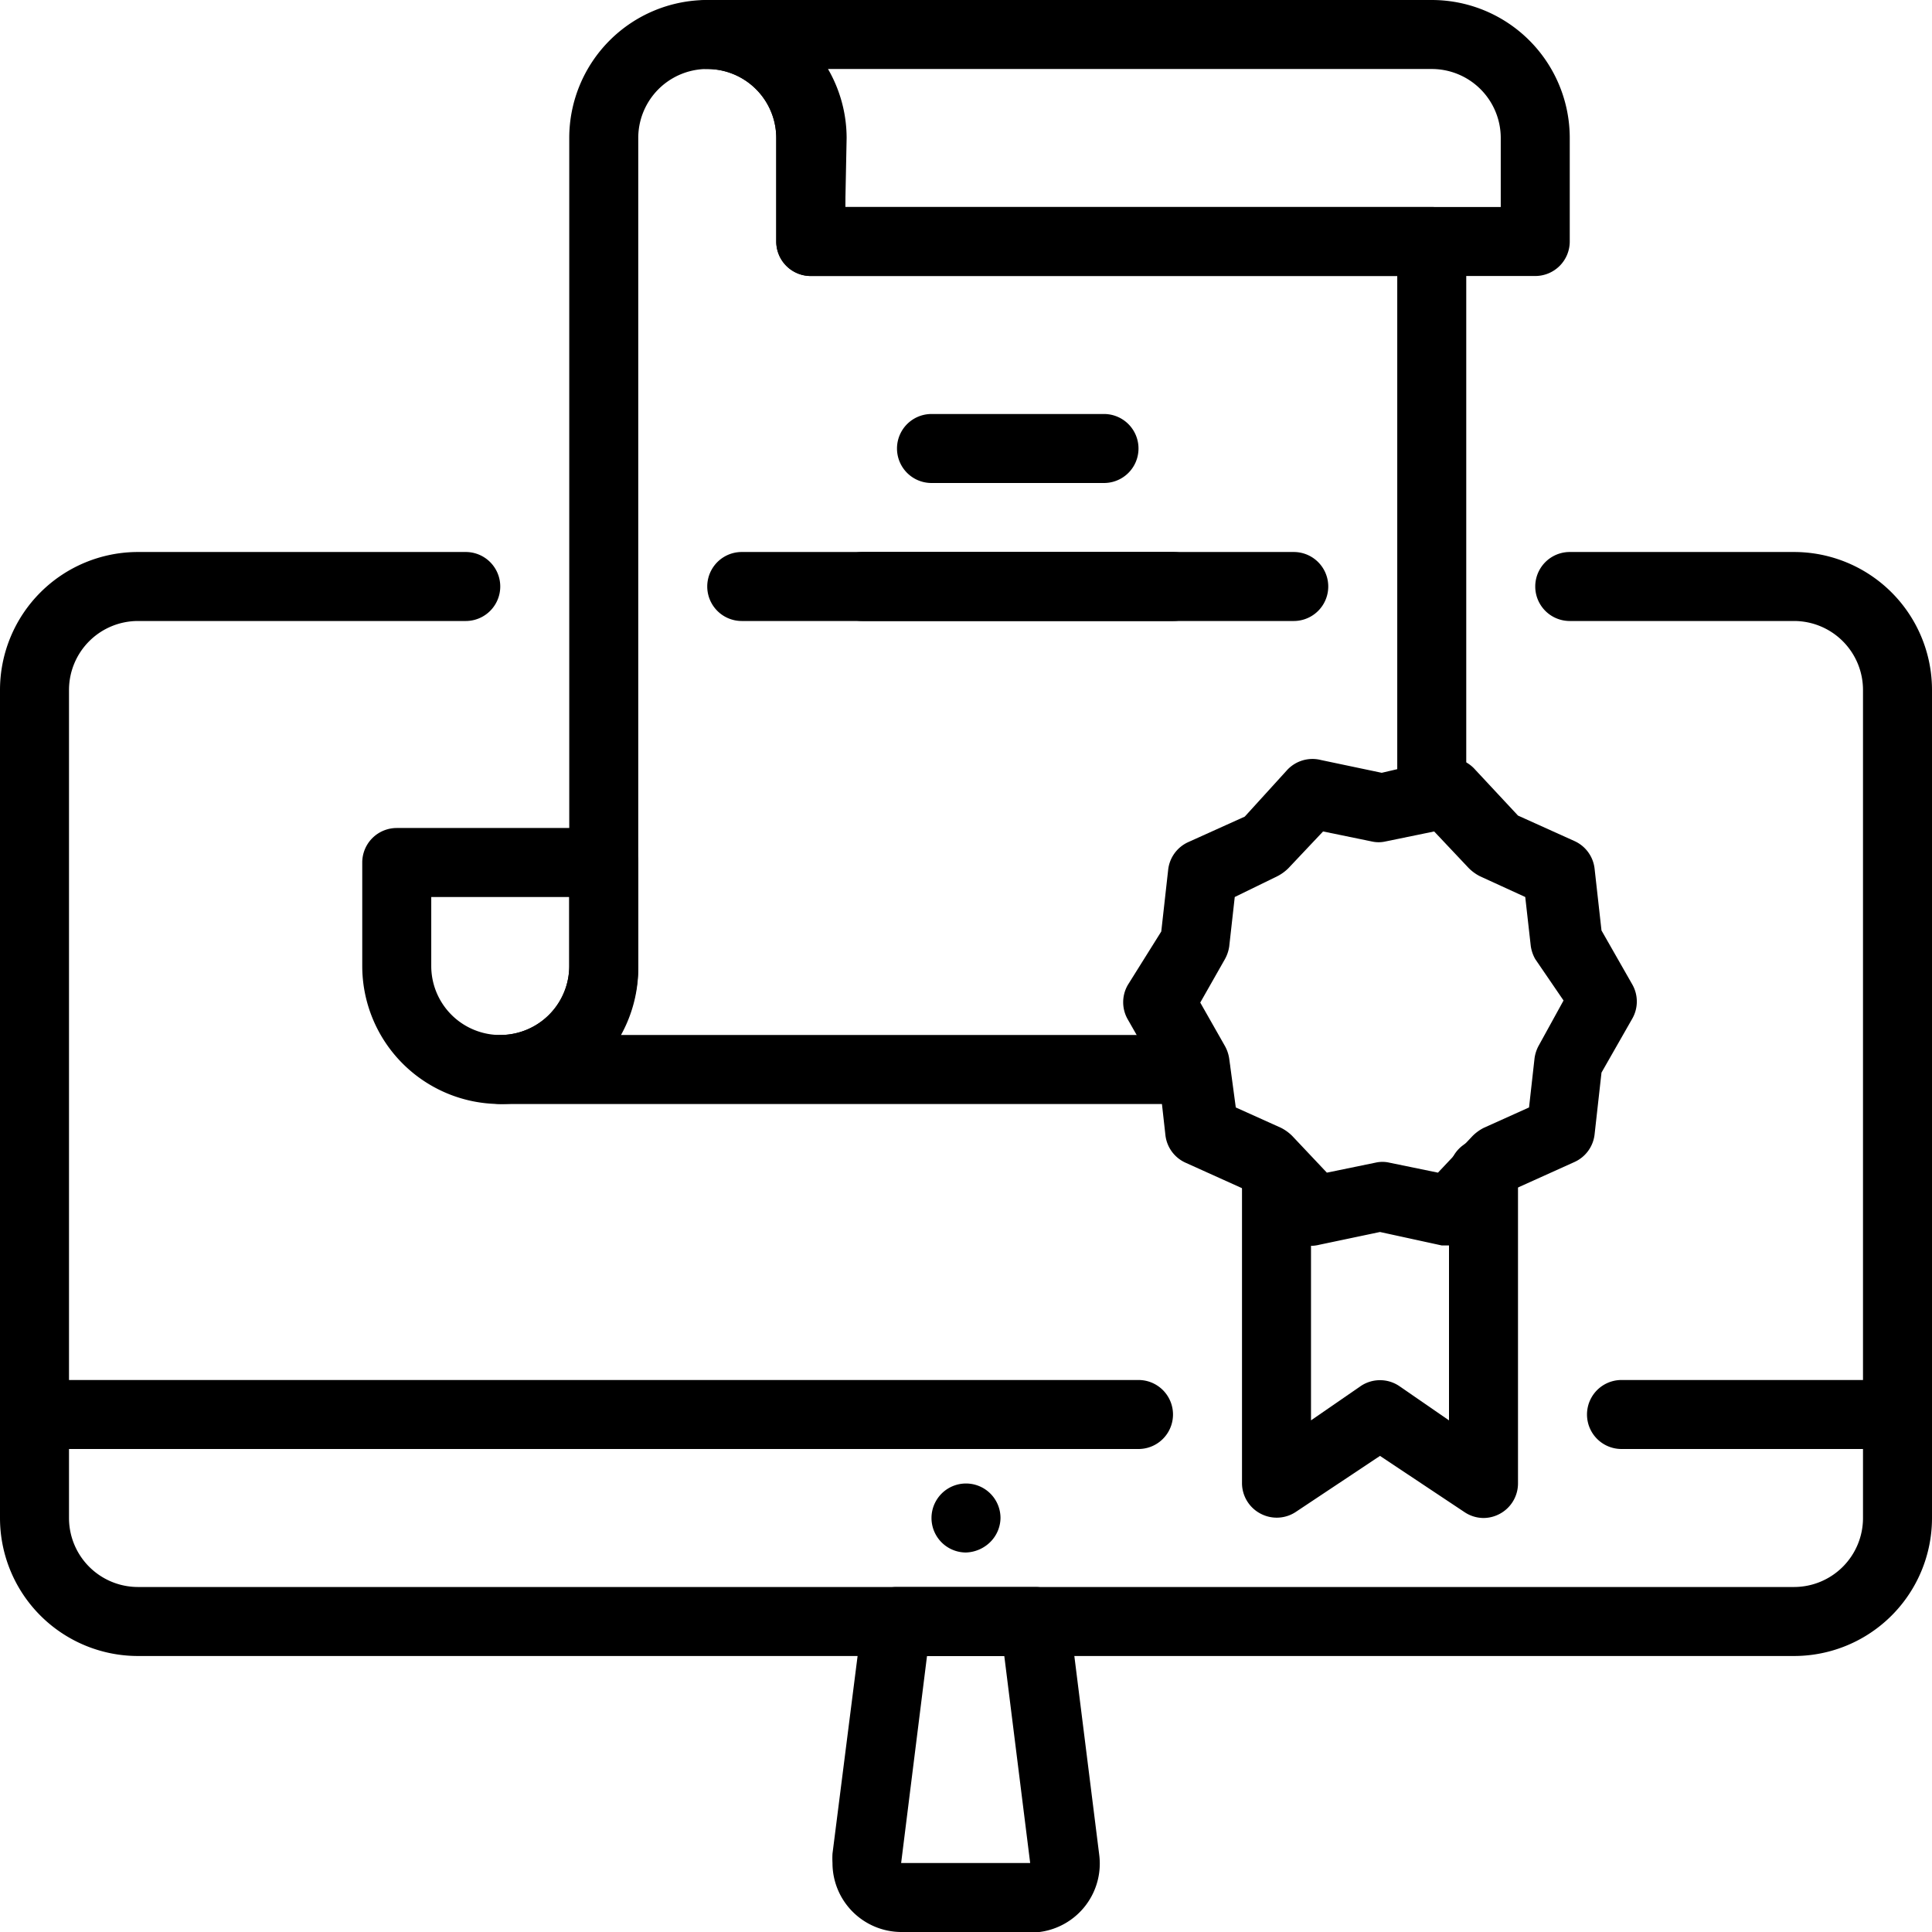 <svg id="Layer_1" data-name="Layer 1" xmlns="http://www.w3.org/2000/svg" viewBox="0 0 56 56"><title>online-certificate</title><path d="M56,60H8a4,4,0,0,1-4-4V32a4,4,0,0,1,4-4h9.5a1,1,0,0,1,0,2H8a2,2,0,0,0-2,2V56a2,2,0,0,0,2,2H56a2,2,0,0,0,2-2V32a2,2,0,0,0-2-2H49.5a1,1,0,0,1,0-2H56a4,4,0,0,1,4,4V56A4,4,0,0,1,56,60Z" transform="translate(-4 -12)"/><path d="M41.5,30h-16a1,1,0,0,1,0-2h16a1,1,0,0,1,0,2Z" transform="translate(-4 -12)"/><path d="M33.87,68H30.13a2,2,0,0,1-2-2,2.45,2.45,0,0,1,0-.27L29,58.88A1,1,0,0,1,30,58h4a1,1,0,0,1,1,.88l.86,6.87A2,2,0,0,1,34.13,68a1.23,1.23,0,0,1-.27,0Zm-3-8-.75,6h3.74l-.75-6Z" transform="translate(-4 -12)"/><path d="M37,54H5a1,1,0,0,1,0-2H37a1,1,0,0,1,0,2Z" transform="translate(-4 -12)"/><path d="M32,57a1,1,0,0,1,0-2,1,1,0,0,1,1,1,1,1,0,0,1-.3.7A1.05,1.05,0,0,1,32,57Z" transform="translate(-4 -12)"/><path d="M18.5,44a4,4,0,0,1-4-4V37a1,1,0,0,1,1-1h6a1,1,0,0,1,1,1v3A4,4,0,0,1,18.5,44Zm-2-6v2a2,2,0,0,0,4,0V38Z" transform="translate(-4 -12)"/><path d="M38.65,44H18.5a1,1,0,0,1,0-2,2,2,0,0,0,2-2V16a4,4,0,0,1,8,0v2h17a1,1,0,0,1,1,1V35.1a1,1,0,0,1-2,0V20h-17a1,1,0,0,1-1-1V16a2,2,0,0,0-4,0V40a4,4,0,0,1-.5,2H38.65a1,1,0,1,1,0,2Z" transform="translate(-4 -12)"/><path d="M48.5,20h-21a1,1,0,0,1-1-1V16a2,2,0,0,0-2-2,1,1,0,0,1,0-2h21a4,4,0,0,1,4,4v3A1,1,0,0,1,48.5,20Zm-20-2h19V16a2,2,0,0,0-2-2H28a4,4,0,0,1,.54,2Z" transform="translate(-4 -12)"/><path d="M36,26H31a1,1,0,0,1,0-2h5a1,1,0,0,1,0,2Z" transform="translate(-4 -12)"/><path d="M38,30H29a1,1,0,0,1,0-2h9a1,1,0,0,1,0,2Z" transform="translate(-4 -12)"/><path d="M47,56a1,1,0,0,1-.55-.17L44,54.2l-2.45,1.63a1,1,0,0,1-1,.05A1,1,0,0,1,40,55V46a1,1,0,0,1,2,0v7.17l1.45-1a1,1,0,0,1,1.1,0l1.45,1V46a1,1,0,0,1,2,0v9a1,1,0,0,1-.53.88A1,1,0,0,1,47,56Z" transform="translate(-4 -12)"/><path d="M46,48.1h-.21L44,47.71l-1.76.37a1,1,0,0,1-1-.31L40,46.44l-1.64-.74a1,1,0,0,1-.58-.8l-.2-1.79-.89-1.56a1,1,0,0,1,0-1L37.66,39l.2-1.79a1,1,0,0,1,.58-.8l1.64-.74,1.21-1.33a1,1,0,0,1,1-.31l1.76.37,1.71-.4a1,1,0,0,1,1,.31L48,35.64l1.64.74a1,1,0,0,1,.58.8l.2,1.79.89,1.56a1,1,0,0,1,0,1l-.89,1.56-.2,1.79a1,1,0,0,1-.58.8L48,46.42l-1.21,1.33A1,1,0,0,1,46,48.1Zm-6.18-4,1.31.59a1.27,1.27,0,0,1,.33.24l1,1.06,1.41-.29a.9.9,0,0,1,.4,0l1.41.29,1-1.06a1.27,1.27,0,0,1,.33-.24l1.31-.59.16-1.43a1.07,1.07,0,0,1,.13-.38L49.32,41,48.5,39.8a1.07,1.07,0,0,1-.13-.38L48.21,38l-1.31-.6a1.27,1.27,0,0,1-.33-.24l-1-1.06-1.41.29a.9.9,0,0,1-.4,0l-1.41-.29-1,1.06a1.27,1.27,0,0,1-.33.24l-1.23.6-.16,1.43a1.07,1.07,0,0,1-.13.38l-.71,1.25.71,1.25a1.07,1.07,0,0,1,.13.38Z" transform="translate(-4 -12)"/><path d="M58.74,54H51a1,1,0,0,1,0-2h7.73a1,1,0,0,1,0,2Z" transform="translate(-4 -12)"/></svg>